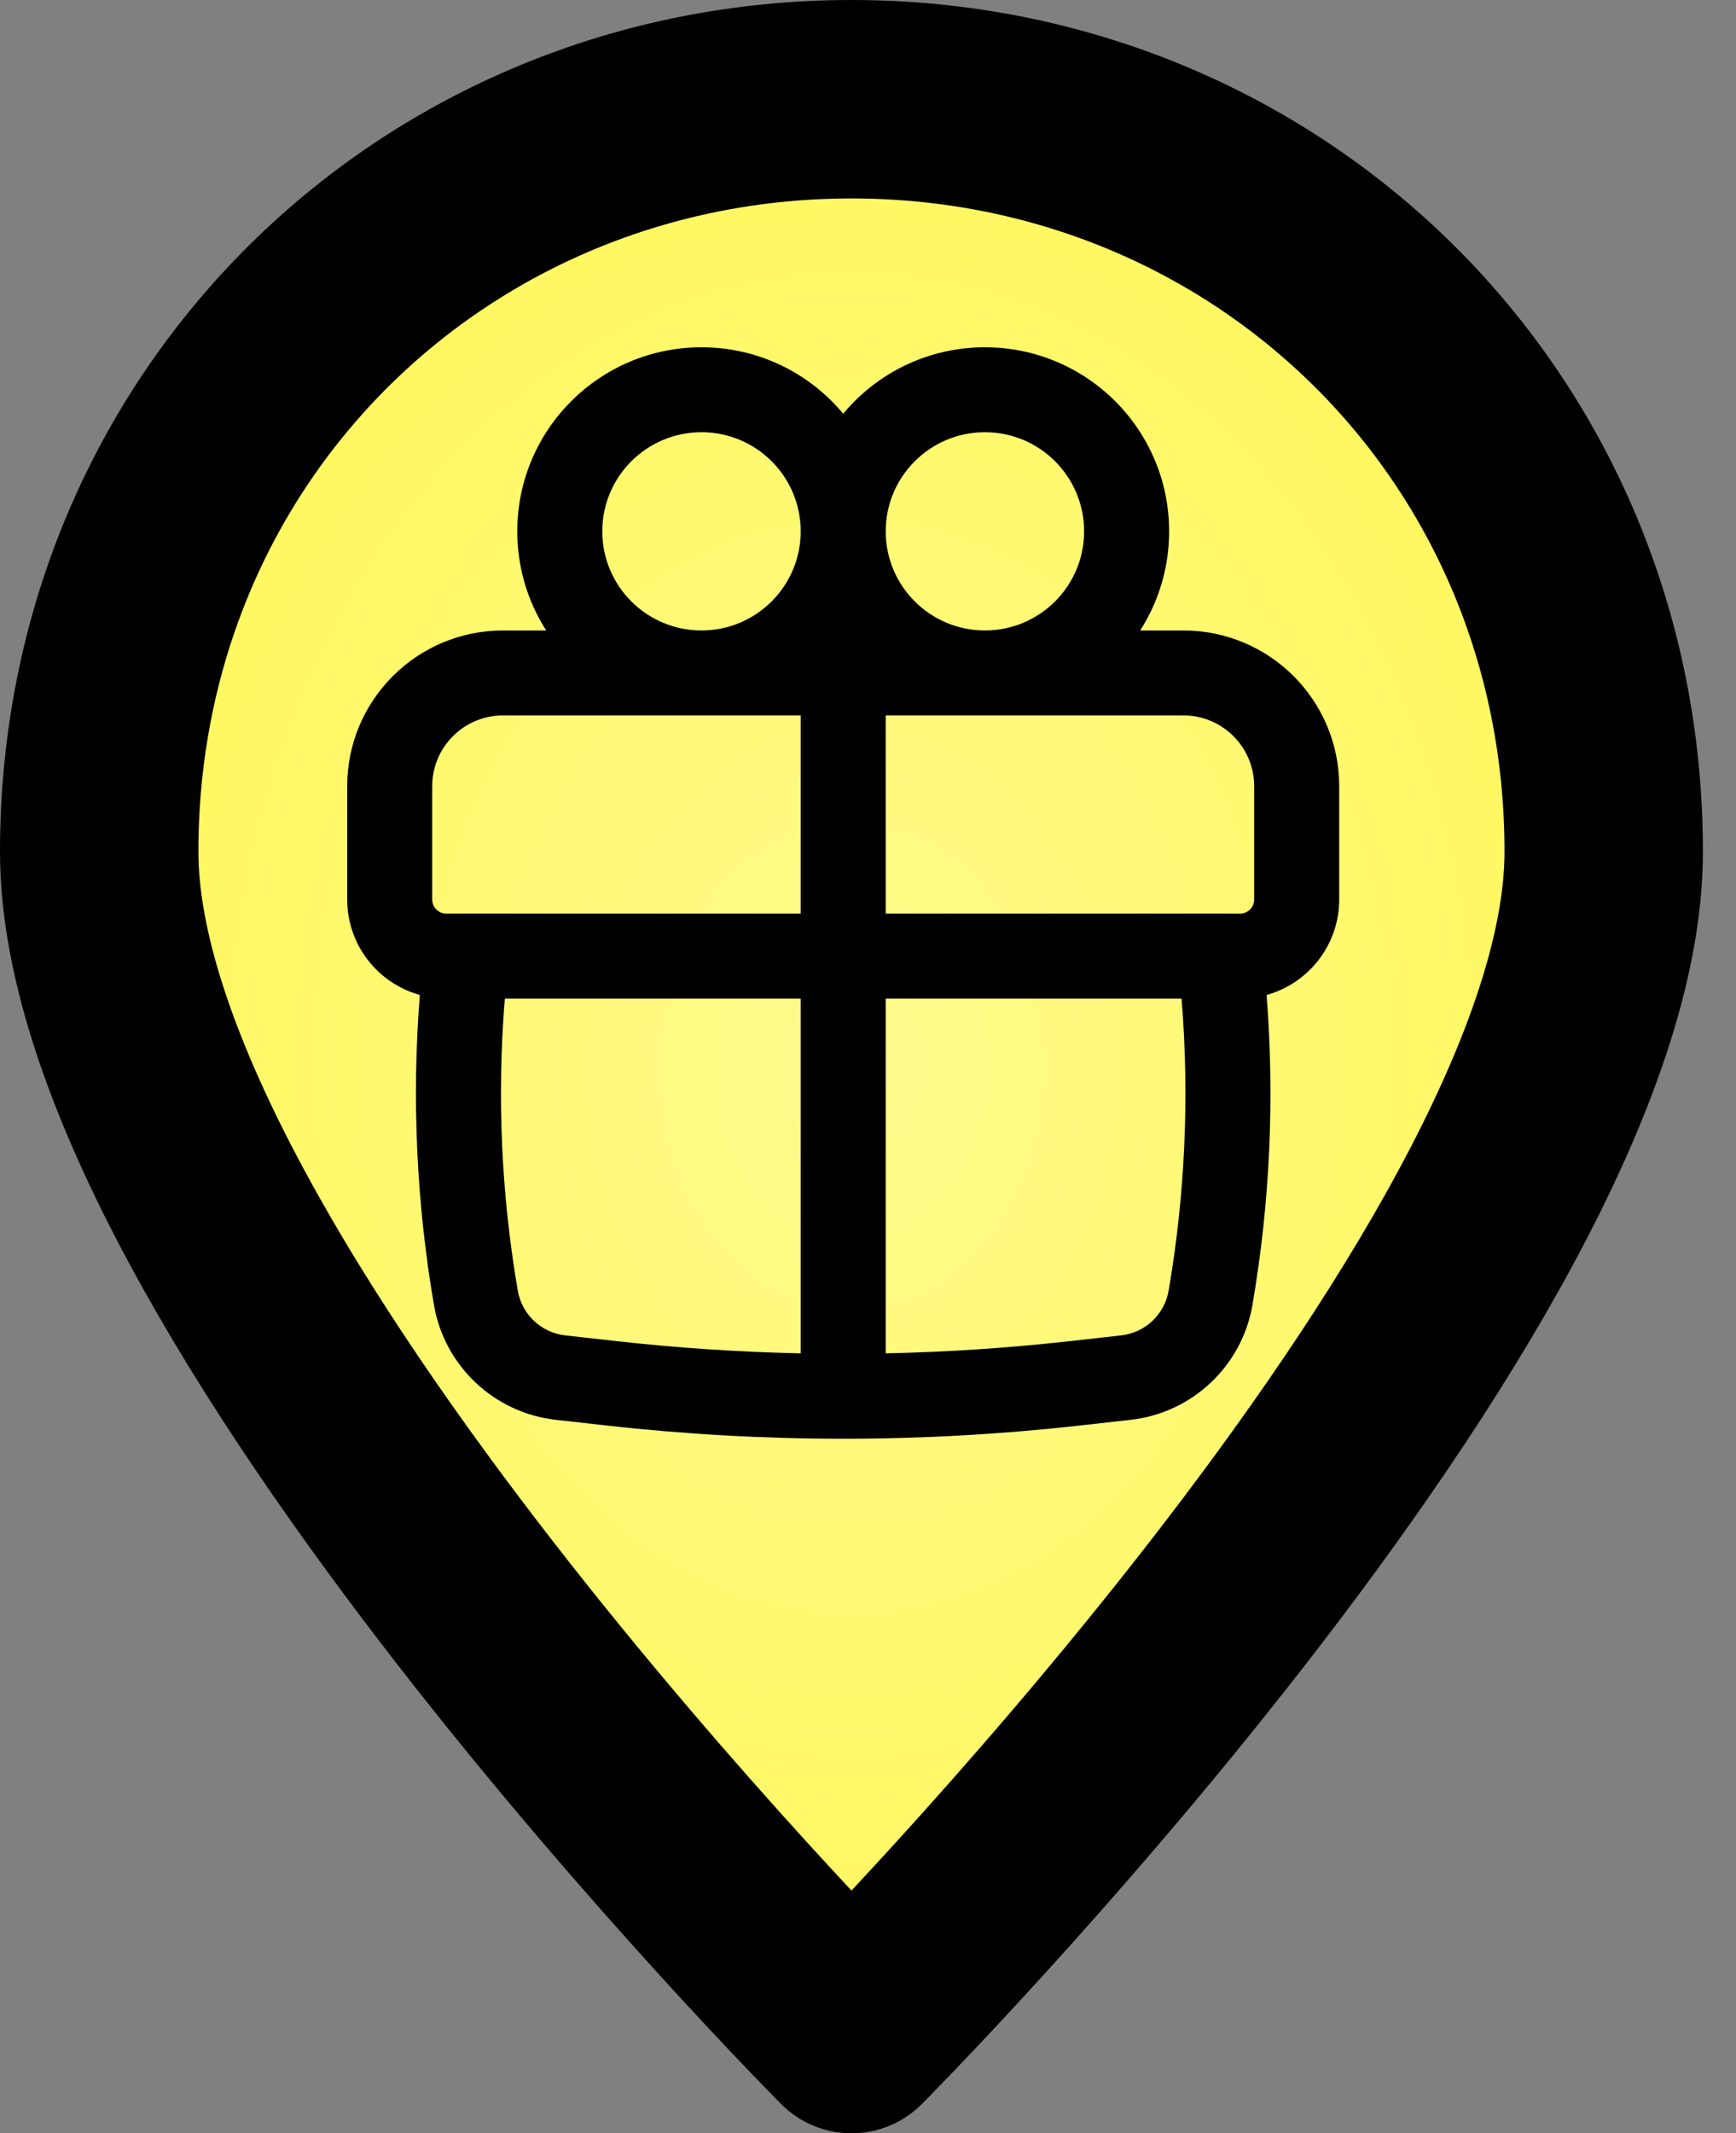 <svg width="35" height="43" viewBox="0 0 35 43" fill="none" xmlns="http://www.w3.org/2000/svg">
<rect x="0" y="0" width="35" height="43" fill="#808080" stroke="none"/>
<path d="M32.333 17.167C32.333 25.781 17.167 41 17.167 41C17.167 41 2 25.781 2 17.167C2 8.552 8.79 2 17.167 2C25.543 2 32.333 8.552 32.333 17.167Z" fill="url(#paint0_radial_2_54)" stroke="black" stroke-width="4" stroke-linecap="round" stroke-linejoin="round"/>
<path fill-rule="evenodd" clip-rule="evenodd" d="M10.429 10.71C10.429 8.661 12.091 7 14.143 7C15.292 7 16.319 7.521 17 8.339C17.681 7.521 18.708 7 19.857 7C21.909 7 23.571 8.661 23.571 10.71C23.571 11.446 23.357 12.131 22.988 12.708H23.857C25.593 12.708 27 14.113 27 15.847V18.13C27 19.048 26.38 19.822 25.536 20.055C25.7 22.141 25.605 24.24 25.251 26.304C25.039 27.536 24.037 28.48 22.793 28.619L21.748 28.736C18.593 29.088 15.408 29.088 12.252 28.736L11.207 28.619C9.963 28.48 8.961 27.536 8.749 26.304C8.395 24.24 8.3 22.141 8.464 20.055C7.62 19.822 7 19.048 7 18.13V15.847C7 14.113 8.407 12.708 10.143 12.708H11.012C10.643 12.131 10.429 11.446 10.429 10.71ZM16.143 10.71C16.143 9.607 15.247 8.712 14.143 8.712C13.038 8.712 12.143 9.607 12.143 10.71C12.143 11.813 13.038 12.708 14.143 12.708C15.247 12.708 16.143 11.813 16.143 10.71ZM19.857 12.708C20.962 12.708 21.857 11.813 21.857 10.71C21.857 9.607 20.962 8.712 19.857 8.712C18.753 8.712 17.857 9.607 17.857 10.71C17.857 11.813 18.753 12.708 19.857 12.708ZM8.714 15.847C8.714 15.059 9.354 14.42 10.143 14.42H16.143V18.416H9C8.842 18.416 8.714 18.288 8.714 18.13V15.847ZM17.857 20.128H23.822C23.982 22.092 23.895 24.07 23.561 26.014C23.479 26.495 23.088 26.863 22.603 26.917L21.558 27.034C20.328 27.171 19.093 27.253 17.857 27.279V20.128ZM17.857 18.416H25C25.158 18.416 25.286 18.288 25.286 18.13V15.847C25.286 15.059 24.646 14.42 23.857 14.42H17.857V18.416ZM16.143 20.128V27.279C14.907 27.253 13.672 27.171 12.442 27.034L11.397 26.917C10.912 26.863 10.521 26.495 10.439 26.014C10.105 24.07 10.018 22.092 10.178 20.128H16.143Z" fill="black"/>
<defs>
<radialGradient id="paint0_radial_2_54" cx="0" cy="0" r="1" gradientUnits="userSpaceOnUse" gradientTransform="translate(17.167 21.5) rotate(90) scale(19.5 15.167)">
<stop stop-color="#FFFA8D"/>
<stop offset="1" stop-color="#FFF85E"/>
</radialGradient>
</defs>
</svg>
